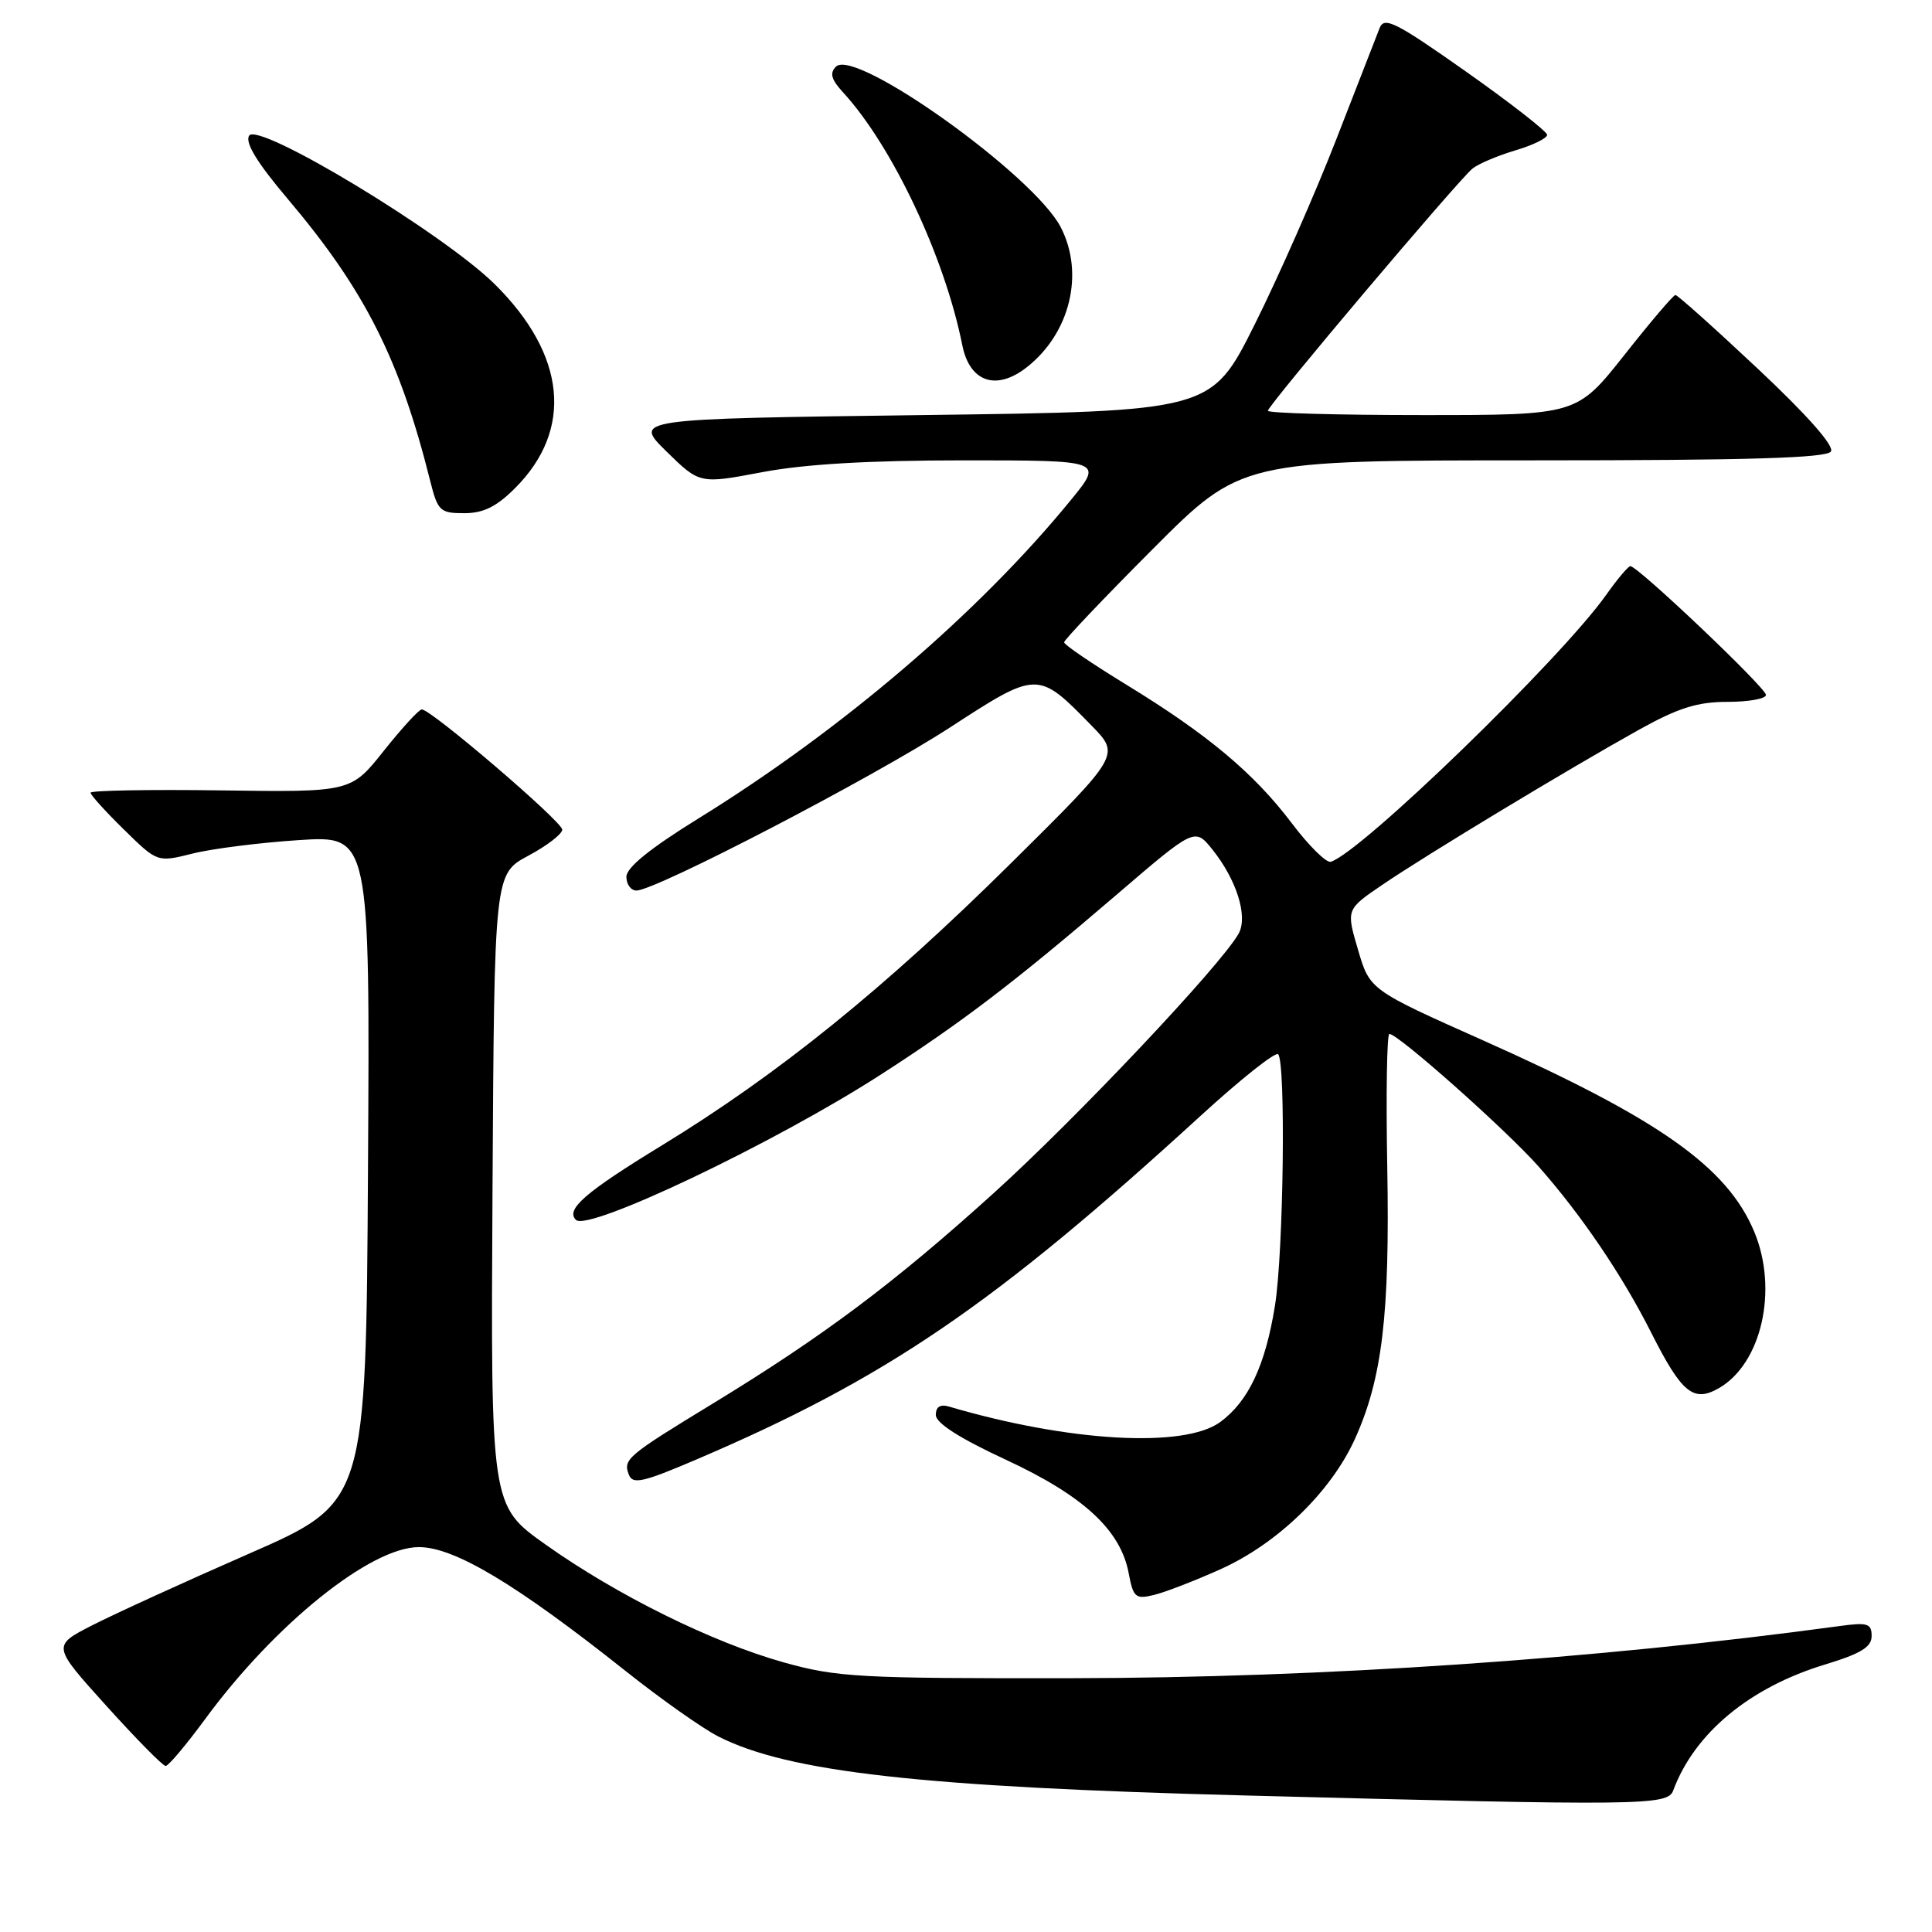 <?xml version="1.0" encoding="UTF-8" standalone="no"?>
<!DOCTYPE svg PUBLIC "-//W3C//DTD SVG 1.1//EN" "http://www.w3.org/Graphics/SVG/1.1/DTD/svg11.dtd" >
<svg xmlns="http://www.w3.org/2000/svg" xmlns:xlink="http://www.w3.org/1999/xlink" version="1.1" viewBox="0 0 256 256">
 <g >
 <path fill="currentColor"
d=" M 221.71 237.25 C 224.53 229.64 231.86 223.57 241.88 220.54 C 246.58 219.11 248.00 218.24 248.00 216.78 C 248.00 215.12 247.46 214.95 243.75 215.46 C 211.46 219.86 175.26 222.32 142.00 222.37 C 113.84 222.41 110.92 222.25 103.87 220.28 C 94.39 217.63 81.75 211.38 72.26 204.64 C 65.02 199.50 65.02 199.50 65.26 157.65 C 65.50 115.80 65.50 115.80 70.00 113.39 C 72.47 112.07 74.50 110.51 74.50 109.93 C 74.50 108.87 57.13 94.00 55.89 94.00 C 55.52 94.00 53.26 96.47 50.86 99.48 C 46.50 104.97 46.50 104.97 29.25 104.73 C 19.76 104.60 12.00 104.74 12.00 105.04 C 12.00 105.34 13.99 107.54 16.43 109.93 C 20.85 114.27 20.85 114.27 25.49 113.11 C 28.05 112.46 34.38 111.66 39.58 111.32 C 49.02 110.70 49.02 110.70 48.76 154.89 C 48.50 199.08 48.50 199.08 33.00 205.87 C 24.47 209.60 15.12 213.88 12.20 215.37 C 6.91 218.08 6.91 218.08 14.10 226.04 C 18.05 230.42 21.58 234.00 21.95 234.00 C 22.32 234.00 24.68 231.19 27.21 227.75 C 36.43 215.20 49.11 205.00 55.50 205.00 C 60.22 205.00 68.40 209.90 82.95 221.46 C 87.58 225.14 93.08 229.02 95.16 230.08 C 104.42 234.81 122.18 236.80 165.00 237.91 C 217.73 239.29 220.97 239.25 221.71 237.25 Z  M 161.68 207.95 C 169.24 204.57 176.34 197.70 179.52 190.70 C 183.15 182.71 184.17 174.21 183.82 154.70 C 183.64 144.97 183.77 137.00 184.10 137.00 C 185.27 137.00 199.60 149.74 203.88 154.58 C 209.52 160.96 214.96 168.98 218.78 176.56 C 222.83 184.58 224.38 185.87 227.74 183.95 C 233.42 180.71 235.65 170.90 232.45 163.22 C 228.87 154.63 219.83 148.25 196.50 137.85 C 181.50 131.16 181.50 131.16 179.94 125.83 C 178.37 120.50 178.37 120.50 183.20 117.22 C 189.00 113.27 207.93 101.84 217.16 96.70 C 222.40 93.79 224.91 93.00 228.91 93.00 C 231.71 93.00 234.00 92.59 234.00 92.08 C 234.00 91.14 216.99 74.98 216.03 75.02 C 215.74 75.03 214.31 76.73 212.85 78.79 C 206.85 87.29 180.30 113.01 176.33 114.19 C 175.74 114.36 173.43 112.07 171.19 109.11 C 166.18 102.47 160.03 97.32 149.27 90.74 C 144.72 87.96 141.00 85.43 141.00 85.11 C 141.00 84.79 146.28 79.24 152.73 72.77 C 164.47 61.00 164.47 61.00 203.18 61.00 C 231.82 61.00 242.07 60.69 242.61 59.82 C 243.07 59.08 239.42 54.96 232.92 48.86 C 227.19 43.48 222.28 39.08 222.00 39.09 C 221.72 39.10 218.67 42.69 215.22 47.06 C 208.93 55.00 208.93 55.00 188.47 55.00 C 177.21 55.00 168.00 54.74 168.00 54.43 C 168.00 53.72 193.18 23.92 195.11 22.34 C 195.87 21.72 198.41 20.64 200.75 19.94 C 203.09 19.25 205.00 18.32 205.00 17.87 C 205.00 17.43 200.17 13.66 194.26 9.49 C 184.95 2.93 183.42 2.16 182.81 3.71 C 182.42 4.69 179.83 11.35 177.05 18.50 C 174.27 25.65 169.41 36.67 166.25 43.00 C 160.50 54.50 160.50 54.50 122.21 55.00 C 83.91 55.50 83.91 55.50 88.31 59.82 C 92.71 64.13 92.71 64.13 100.97 62.57 C 106.59 61.50 115.11 61.00 127.70 61.00 C 146.19 61.00 146.19 61.00 141.90 66.25 C 129.70 81.19 111.63 96.65 92.58 108.43 C 86.14 112.41 83.00 114.95 83.00 116.18 C 83.00 117.18 83.60 118.00 84.33 118.00 C 86.88 118.00 115.57 103.08 125.82 96.43 C 137.50 88.84 137.51 88.84 144.64 96.15 C 148.44 100.04 148.44 100.04 133.97 114.37 C 117.19 130.98 103.15 142.33 87.72 151.76 C 77.53 157.99 74.92 160.25 76.31 161.64 C 77.91 163.24 102.68 151.44 116.71 142.39 C 127.50 135.44 134.43 130.15 147.91 118.59 C 158.32 109.66 158.32 109.66 160.66 112.58 C 163.87 116.60 165.38 121.43 164.13 123.70 C 161.84 127.83 142.62 148.20 131.63 158.13 C 118.43 170.06 109.11 177.04 94.50 185.95 C 83.03 192.94 82.54 193.36 83.33 195.41 C 83.83 196.72 85.19 196.42 92.21 193.42 C 117.42 182.65 131.62 172.98 159.11 147.83 C 164.39 143.00 169.00 139.34 169.36 139.69 C 170.39 140.73 170.08 165.90 168.94 173.00 C 167.67 180.92 165.42 185.70 161.67 188.44 C 156.88 191.92 141.61 191.05 125.75 186.38 C 124.59 186.04 124.00 186.41 124.00 187.49 C 124.00 188.56 127.15 190.58 133.28 193.42 C 143.57 198.20 148.49 202.74 149.56 208.47 C 150.16 211.66 150.46 211.93 152.86 211.35 C 154.31 211.01 158.28 209.48 161.68 207.95 Z  M 68.25 64.68 C 76.01 56.92 75.02 47.02 65.56 37.66 C 58.72 30.90 34.19 16.07 33.01 17.98 C 32.44 18.90 34.07 21.57 38.17 26.41 C 48.36 38.47 52.97 47.60 57.01 63.75 C 58.01 67.72 58.31 68.00 61.51 68.00 C 64.05 68.00 65.78 67.15 68.25 64.68 Z  M 136.02 48.69 C 141.79 44.20 143.73 36.24 140.55 30.10 C 136.98 23.20 113.31 6.29 110.77 8.83 C 109.91 9.69 110.14 10.53 111.71 12.24 C 118.24 19.35 125.17 34.03 127.51 45.74 C 128.48 50.62 131.99 51.83 136.02 48.69 Z "/>
</g>
</svg>